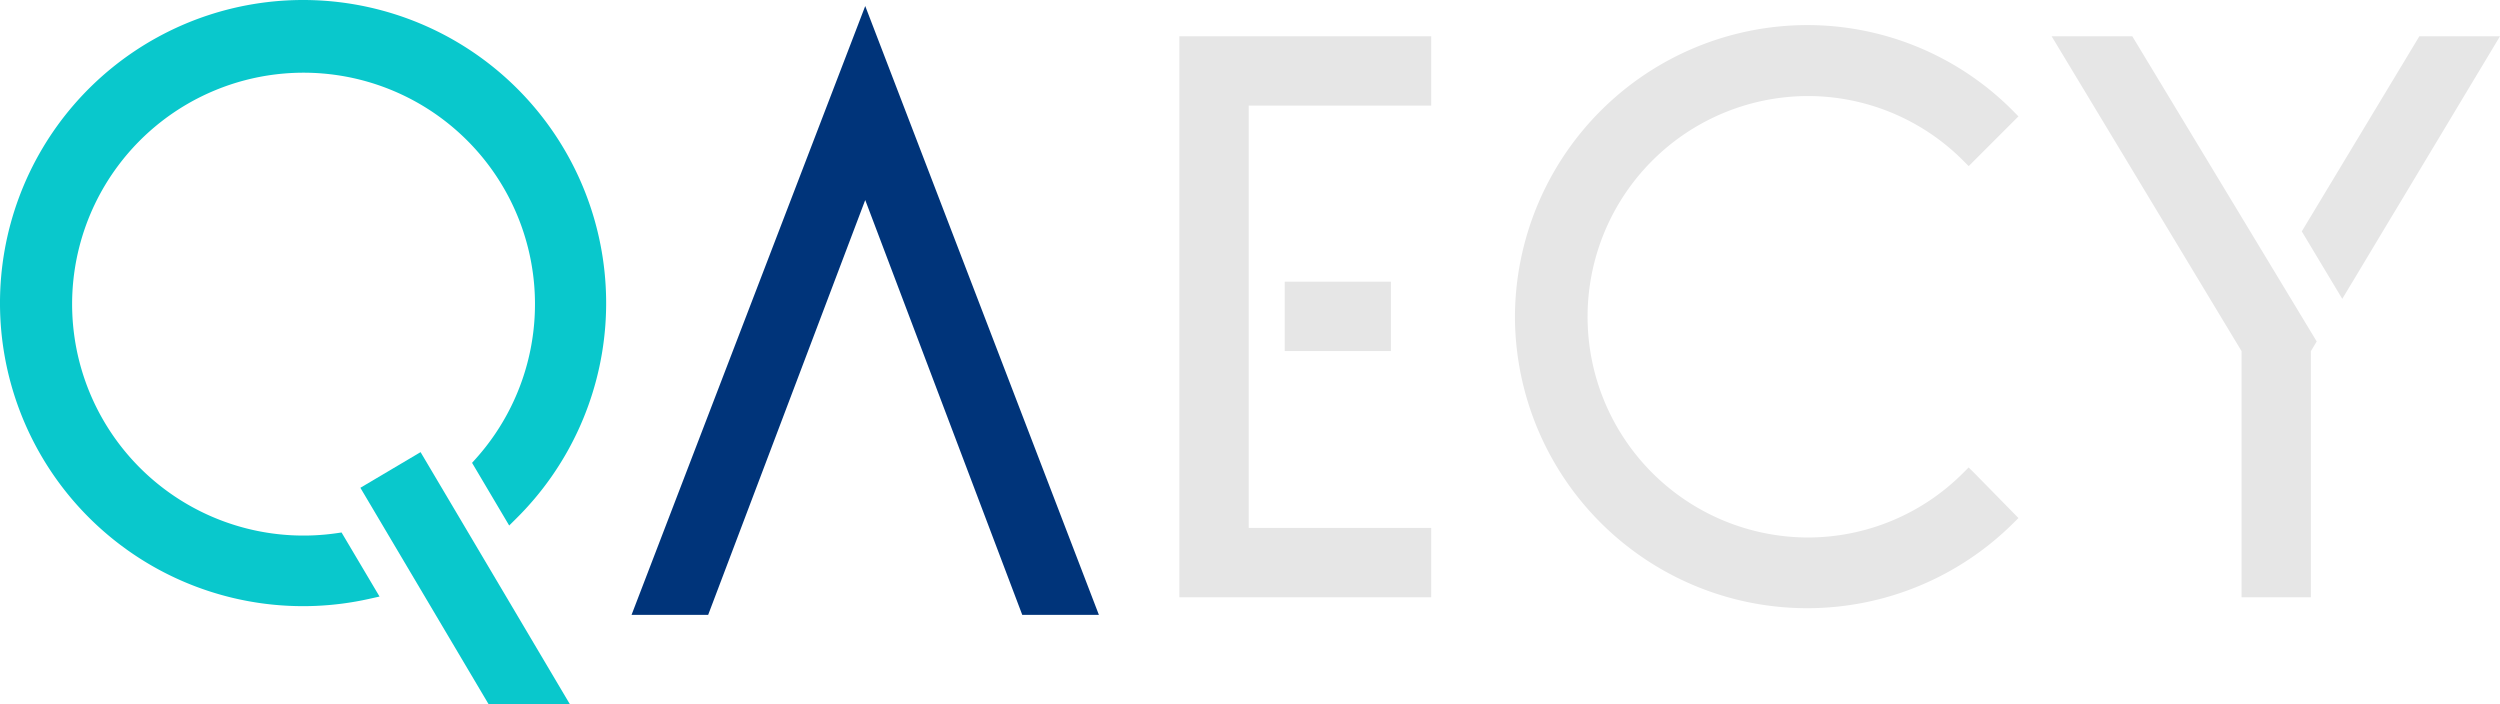<?xml version="1.0" encoding="UTF-8" standalone="no"?>
<svg
   width="415.734"
   height="117.116"
   viewBox="0 0 415.734 117.116"
   version="1.1"
   id="svg4471"
   sodipodi:docname="qa.svg"
   inkscape:version="1.2 (dc2aeda, 2022-05-15)"
   xmlns:inkscape="http://www.inkscape.org/namespaces/inkscape"
   xmlns:sodipodi="http://sodipodi.sourceforge.net/DTD/sodipodi-0.dtd"
   xmlns="http://www.w3.org/2000/svg"
   xmlns:svg="http://www.w3.org/2000/svg">
  <sodipodi:namedview
     id="namedview4473"
     pagecolor="#ffffff"
     bordercolor="#000000"
     borderopacity="0.25"
     inkscape:showpageshadow="2"
     inkscape:pageopacity="0.0"
     inkscape:pagecheckerboard="0"
     inkscape:deskcolor="#d1d1d1"
     showgrid="false"
     inkscape:zoom="2.492"
     inkscape:cx="197.63242"
     inkscape:cy="56.781701"
     inkscape:window-width="1390"
     inkscape:window-height="831"
     inkscape:window-x="0"
     inkscape:window-y="38"
     inkscape:window-maximized="0"
     inkscape:current-layer="Qaecy-Logo" />
  <defs
     id="defs4455">
    <clipPath
       id="clip-Qaecy-Logo">
      <rect
         width="500"
         height="220"
         id="rect4452"
         x="0"
         y="0" />
    </clipPath>
  </defs>
  <g
     id="Qaecy-Logo"
     clip-path="url(#clip-Qaecy-Logo)"
     transform="translate(-33.838,-57.273)">
    <g
       id="Gruppe_242"
       data-name="Gruppe 242"
       transform="translate(34.001,57.61)">
      <path
         id="Pfad_21"
         data-name="Pfad 21"
         d="m 41.84,101.505 h 12.74 l 26.12,-68.987 26.113,68.987 h 12.745 L 80.7,0.257 Z"
         transform="translate(63.019,0.409)"
         fill="#00347a" />
      <g
         id="Gruppe_239"
         data-name="Gruppe 239">
        <g
           id="Gruppe_241"
           data-name="Gruppe 241">
          <path
             id="Pfad_22"
             data-name="Pfad 22"
             d="m 176.156,75.978 -0.911,-0.893 -0.9,0.9 A 36.464,36.464 0 0 1 148.4,86.73 h -0.015 a 36.705,36.705 0 0 1 0.013,-73.409 h 0.015 a 36.468,36.468 0 0 1 25.949,10.759 l 0.893,0.893 8.272,-8.272 -0.878,-0.893 A 48.177,48.177 0 0 0 148.525,1.52 h -0.172 A 48.668,48.668 0 0 0 99.8,50.09 v 0.01 a 48.6,48.6 0 0 0 82.84,34.279 l 0.891,-0.883 z"
             transform="translate(151.963,2.314)"
             fill="#09c8cc"
             style="fill:#e6e6e6" />
          <path
             id="Pfad_23"
             data-name="Pfad 23"
             d="M 55.8,88.333 A 38.485,38.485 0 0 1 19.5,27.187 38.484,38.484 0 1 1 78.957,75.943 l -0.618,0.689 6.173,10.421 1.148,-1.138 a 50.4,50.4 0 1 0 -24.4,13.328 l 1.693,-0.378 -6.317,-10.654 z"
             fill="#09c8cc" />
          <path
             id="Pfad_24"
             data-name="Pfad 24"
             d="m 23.691,35.6 21.33,36 H 58.537 L 33.7,29.671 Z"
             transform="translate(36.075,45.179)"
             fill="#09c8cc" />
          <path
             id="Pfad_25"
             data-name="Pfad 25"
             d="M 135.174,2.256 166.761,54.62 V 95.549 H 178.29 V 54.618 l 0.966,-1.609 -30.669,-50.753 z"
             transform="translate(205.833,3.434)"
             fill="#0f5be9"
             style="fill:#e6e6e6" />
          <path
             id="Pfad_26"
             data-name="Pfad 26"
             d="M 171.22,2.256 151.664,34.706 158.4,45.927 184.628,2.256 Z"
             transform="translate(230.943,3.434)"
             fill="#0f5be9"
             style="fill:#e6e6e6" />
          <rect
             id="Rechteck_311"
             data-name="Rechteck 311"
             width="17.662"
             height="11.536"
             transform="translate(213.476,46.505)"
             fill="#cfe602"
             x="0"
             y="0"
             style="fill:#e6e6e6" />
          <path
             id="Pfad_27"
             data-name="Pfad 27"
             d="M 119.554,2.256 H 77.677 v 93.293 h 41.877 V 84.02 H 89.211 V 13.79 h 30.343 z"
             transform="translate(118.282,3.434)"
             fill="#cfe602"
             style="fill:#e6e6e6" />
        </g>
      </g>
    </g>
  </g>
</svg>
